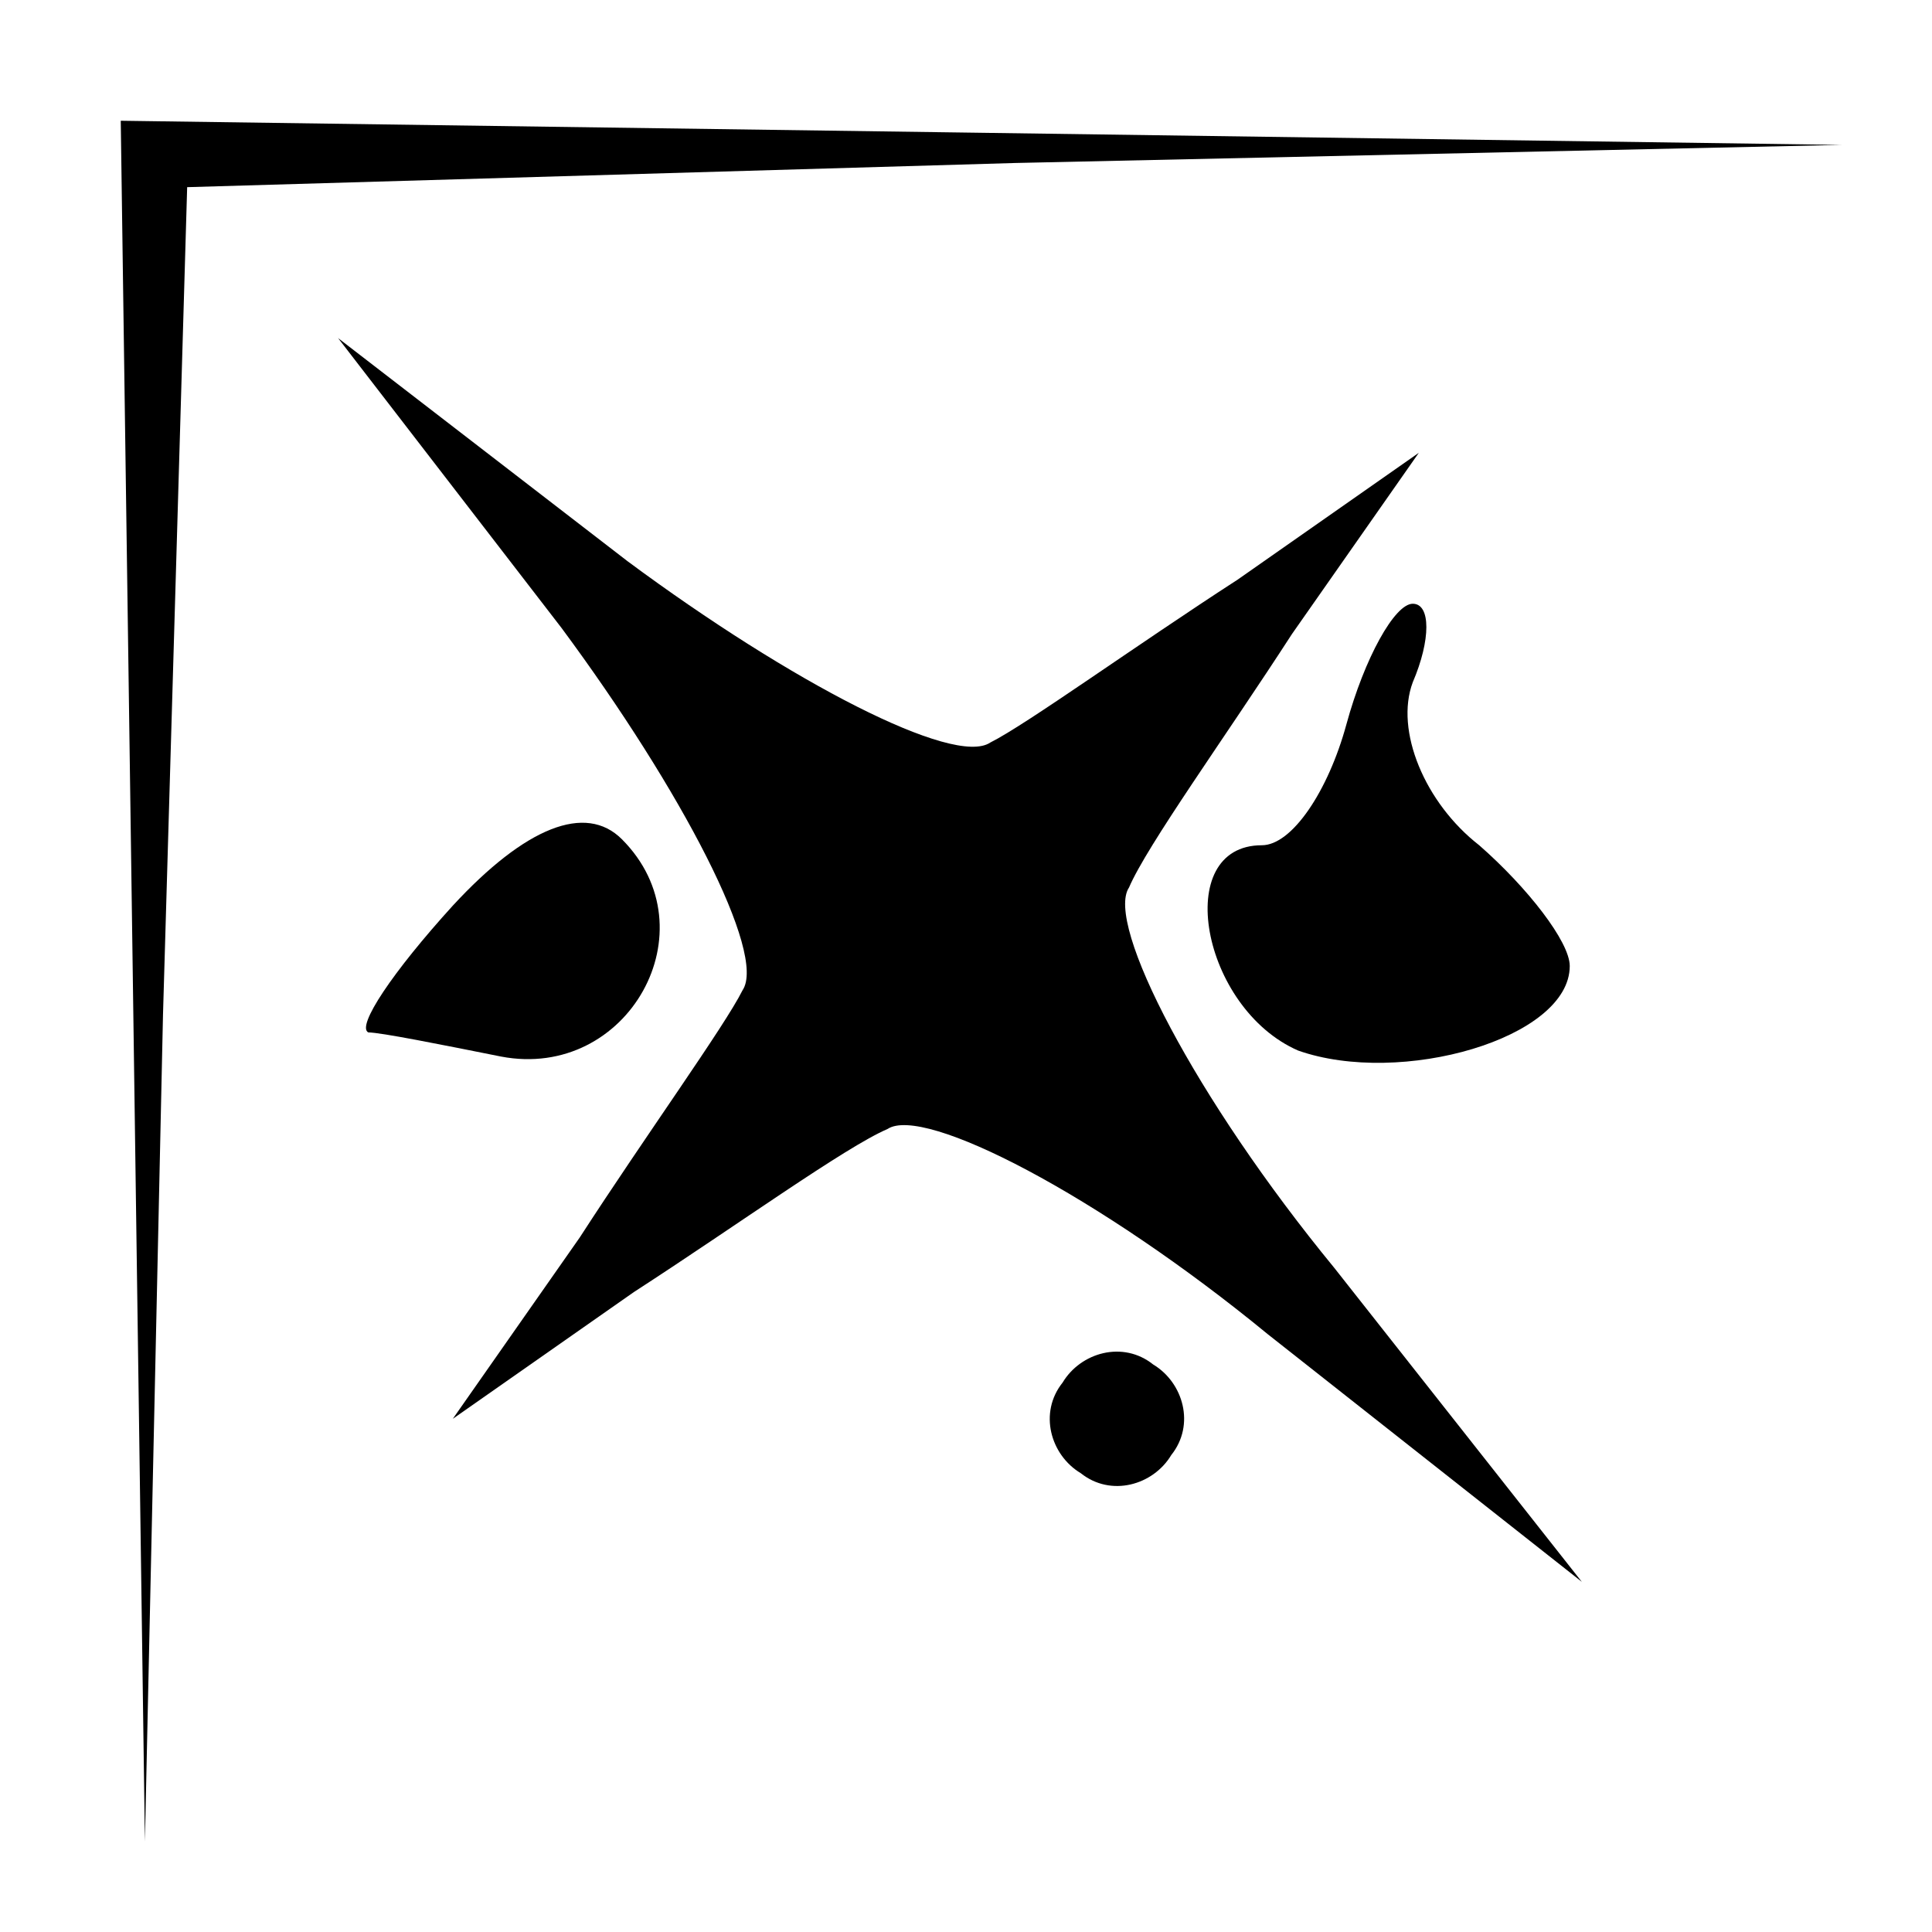 <?xml version="1.0" standalone="no"?>
<!DOCTYPE svg PUBLIC "-//W3C//DTD SVG 20010904//EN"
 "http://www.w3.org/TR/2001/REC-SVG-20010904/DTD/svg10.dtd">
<svg version="1.0" xmlns="http://www.w3.org/2000/svg"
 width="32pt" height="32pt" viewBox="0 0 32 32"
 preserveAspectRatio="xMidYMid meet">
<g transform="translate(0,32) scale(0.1,-0.1)"
fill="#000000" stroke="none">
<path fill="#000000" stroke="none" d="M22 158 l2 -143 3 137 4 137 137 4 137
3 -142 2 -143 2 2 -142z"/>
<path fill="#000000" stroke="none" d="M93 216 c20 -27 34 -54 30 -60 -3 -6
-16 -24 -27 -41 l-21 -30 30 21 c17 11 35 24 42 27 6 4 35 -11 63 -34 l52 -41
-41 52 c-23 28 -38 57 -34 63 3 7 16 25 27 42 l21 30 -30 -21 c-17 -11 -35
-24 -41 -27 -6 -4 -33 10 -60 30 l-48 37 37 -48z"/>
<path fill="#000000" stroke="none" d="M223 200 c-3 -11 -9 -20 -14 -20 -15 0
-10 -27 6 -34 17 -6 45 2 45 14 0 4 -7 13 -15 20 -9 7 -14 19 -11 27 3 7 3 13
0 13 -3 0 -8 -9 -11 -20z"/>
<path fill="#000000" stroke="none" d="M75 170 c-10 -11 -16 -20 -14 -21 2 0
12 -2 22 -4 21 -4 35 21 20 36 -6 6 -16 2 -28 -11z"/>
<path fill="#000000" stroke="none" d="M176 91 c-4 -5 -2 -12 3 -15 5 -4 12
-2 15 3 4 5 2 12 -3 15 -5 4 -12 2 -15 -3z"/>
</g>
</svg>
